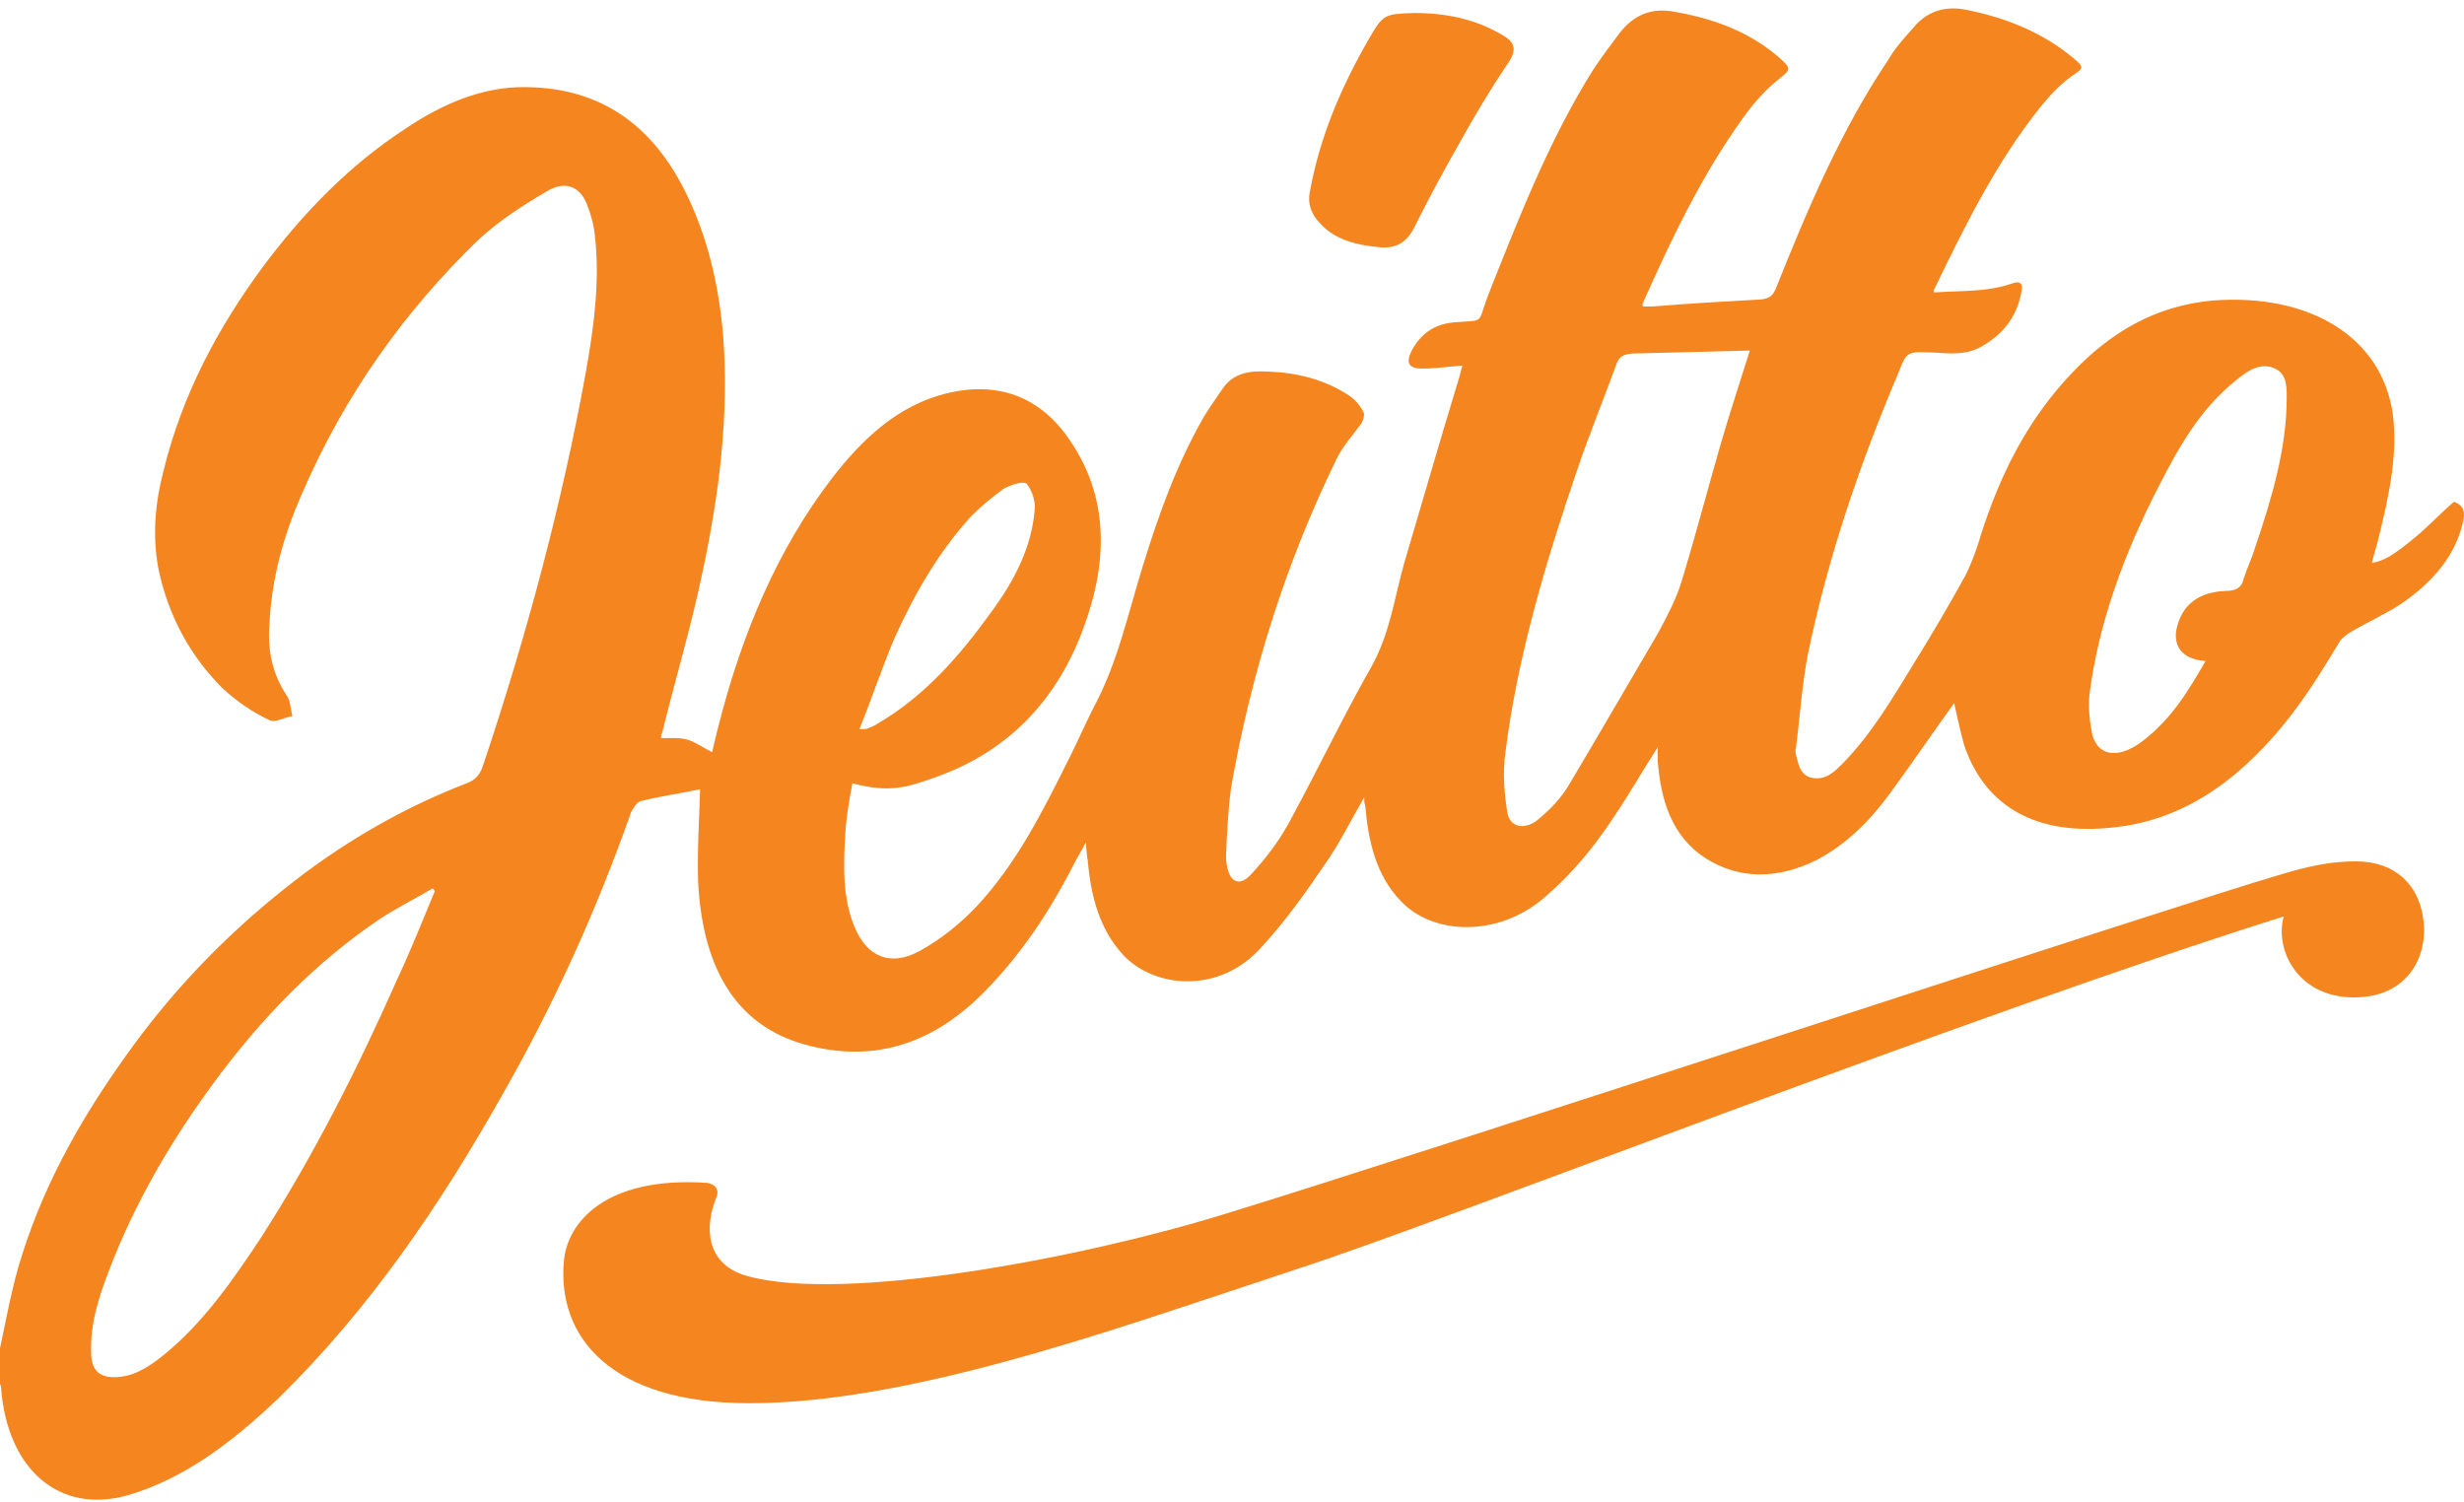<?xml version="1.0" encoding="utf-8"?>
<!-- Generator: Adobe Illustrator 24.1.0, SVG Export Plug-In . SVG Version: 6.00 Build 0)  -->
<svg version="1.1" id="Camada_1" xmlns="http://www.w3.org/2000/svg" xmlns:xlink="http://www.w3.org/1999/xlink" x="0px" y="0px"
	 viewBox="0 0 246 150" style="enable-background:new 0 0 246 150;" xml:space="preserve">
<style type="text/css">
	.st0{fill:#F5851F;}
</style>
<g>
	<path class="st0" d="M245,50.1c-1.3,1.1-2.4,2.3-3.7,3.4c-2.4,2-3.3,2.5-4.5,2.7c0.2-0.9,0.5-1.7,0.7-2.6c1-4.1,1.9-8.1,1.4-12.2
		c-1.1-7.9-8.5-12.1-17.9-11.4c-5.9,0.5-10.4,3.3-14.1,7.2c-4.5,4.7-7.2,10.2-9.1,16.1c-0.4,1.4-0.9,2.8-1.6,4.2
		c-1.6,2.9-3.3,5.8-5.1,8.7c-2.1,3.4-4.1,6.9-7.1,10c-0.8,0.8-1.6,1.6-2.8,1.5c-1.3-0.1-1.6-1.1-1.8-2c-0.1-0.3-0.2-0.7-0.1-1
		c0.4-3.1,0.6-6.3,1.2-9.4c2-9.7,5.2-19,9-28c0.9-2.3,0.9-2.2,3.6-2.1c1.6,0.1,3.3,0.3,4.9-0.7c2.2-1.3,3.4-3.1,3.8-5.3
		c0.1-0.5,0.2-1.3-0.9-0.9c-2.6,0.9-5.2,0.7-7.8,0.9c0-0.2-0.1-0.3,0-0.3c3.1-6.4,6.2-12.7,10.6-18.2c0.9-1.1,1.8-2.1,3-3
		c1.3-0.9,1.5-0.9,0.3-1.9c-3-2.5-6.6-4-10.6-4.8c-2.3-0.5-4.1,0.2-5.4,1.8c-0.9,1-1.8,2-2.5,3.2c-4.7,7-8,14.8-11.2,22.8
		c-0.3,0.7-0.6,1-1.5,1.1c-3.6,0.2-7.2,0.4-10.8,0.7c-0.3,0-0.7,0-1,0c0-0.2,0-0.3,0-0.3c2.9-6.5,5.9-12.8,10-18.5
		c1-1.4,2.2-2.8,3.6-3.9c1.1-0.9,1.3-1,0.2-2c-2.9-2.6-6.5-4-10.5-4.7c-2.4-0.5-4.2,0.3-5.6,2.1c-0.9,1.2-1.8,2.4-2.6,3.6
		c-4.4,7-7.4,14.7-10.5,22.5c-1.2,3.1-0.2,2.5-3.6,2.8c-1.8,0.2-3.1,1.1-4,2.7c-0.7,1.3-0.4,1.9,1,1.9c1.3,0,2.6-0.2,4-0.3
		c-0.2,0.7-0.3,1.2-0.5,1.8c-1.8,5.9-3.5,11.8-5.3,17.9c-1,3.5-1.4,7-3.3,10.4c-2.9,5.1-5.4,10.4-8.3,15.7c-1,1.8-2.3,3.5-3.7,5
		c-1,1.1-1.9,0.9-2.3-0.4c-0.1-0.4-0.2-0.9-0.2-1.4c0.1-2.3,0.2-4.5,0.5-6.8c2-11.5,5.5-22.6,10.6-33c0.6-1.2,1.6-2.3,2.4-3.4
		c0.2-0.3,0.4-1,0.2-1.2c-0.3-0.6-0.8-1.2-1.4-1.6c-2.4-1.6-5.2-2.3-8.1-2.4c-1.8-0.1-3.5,0.1-4.6,1.8c-0.6,0.9-1.2,1.7-1.8,2.7
		c-2.7,4.7-4.5,9.7-6.1,14.9c-1.5,4.8-2.5,9.7-5,14.3c-0.8,1.6-1.5,3.2-2.3,4.8c-2.6,5.2-5.2,10.5-9.3,14.9
		c-1.6,1.7-3.6,3.3-5.6,4.4c-3,1.7-5.4,0.6-6.6-2.4c-1.2-2.9-1.1-6.1-0.9-9.4c0.1-1.6,0.4-3.3,0.7-4.9c3.7,1,5.5,0.4,8.3-0.6
		c7.1-2.5,12-7.5,14.7-14.7c2.6-6.9,2.6-13.4-1.4-19.1c-2.9-4.2-7.1-5.8-12.3-4.5c-4.7,1.2-8.2,4.4-11.3,8.4
		c-5.6,7.3-9.1,15.8-11.4,24.9c-0.2,0.8-0.4,1.6-0.6,2.5c-0.8-0.4-1.5-0.9-2.3-1.2c-0.9-0.3-1.8-0.2-2.8-0.2c0-0.2,0-0.4,0.1-0.5
		c1.3-5.3,2.9-10.6,4-15.9c1.7-7.9,2.7-15.8,2.1-23.8c-0.4-4.5-1.3-8.8-3.1-12.9C65.6,12.5,60,8.8,52.6,8.7
		c-4.4-0.1-8.5,1.7-12.2,4.2c-5.5,3.6-10.1,8.3-14.2,13.8c-4.4,6-8,12.6-9.9,20.4c-0.8,3.1-1.1,6.3-0.5,9.6c1,4.9,3.3,8.9,6.4,12
		c1.4,1.3,3,2.4,4.7,3.2c0.6,0.3,1.5-0.3,2.3-0.4c-0.2-0.7-0.2-1.6-0.6-2.1c-1.4-2.1-1.9-4.5-1.7-7c0.2-4.6,1.4-8.9,3.2-13
		c4.3-10,10.3-18.3,17.5-25.3c2.1-2,4.6-3.6,7-5c1.8-1.1,3.3-0.5,4,1.3c0.4,1,0.7,2.1,0.8,3.2c0.5,4.5-0.1,9-0.9,13.5
		c-2.4,13.2-5.9,26.3-10.3,39.4c-0.3,0.9-0.8,1.4-1.6,1.7c-6.5,2.5-12.7,6.1-18.4,10.7c-5.5,4.4-10.5,9.5-14.9,15.5
		c-4.6,6.3-8.6,13-11.1,20.9c-1,3.1-1.6,6.5-2.3,9.8c0,1,0,1.9,0,2.9c0.1,0.2,0.2,0.3,0.2,0.5c0.6,8.2,5.8,12.7,12.6,10.8
		c5.6-1.6,10.5-5.3,15.1-9.7c9-8.8,16.1-19.2,22.3-30.2c5.2-9.1,9.5-18.6,12.9-28.3c0.2-0.4,0.6-1,0.9-1.1c2-0.5,4.1-0.8,6-1.2
		c-0.1,3.2-0.3,6.3-0.2,9.2c0.4,8.1,3.4,14.3,10.7,16.3c6.2,1.7,12.2,0.4,17.7-5.1c3.8-3.8,6.7-8.2,9.1-12.9
		c0.3-0.6,0.7-1.2,1.2-2.2c0.1,0.9,0.1,1.4,0.2,1.8c0.3,3.6,1.2,6.9,3.5,9.4c3,3.3,9.6,4.1,13.9-0.8c2.3-2.5,4.3-5.3,6.2-8.1
		c1.5-2.1,2.6-4.4,4-6.8c0,0.4,0,0.6,0.1,0.8c0.3,3.6,1.1,7,3.5,9.5c3.2,3.5,9.8,3.7,14.4-0.3c2.8-2.4,5-5.1,6.9-8
		c1.5-2.2,2.8-4.5,4.4-7c0,0.6,0,1,0,1.3c0.3,4,1.4,7.6,4.8,9.8c3.2,2,6.9,2.2,11,0.2c3.1-1.6,5.5-4.1,7.4-6.7c2.2-3,4.3-6.1,6.4-9
		c0.3,1.3,0.6,2.8,1,4.2c2.1,6.2,7.3,9.1,15,8.2c4.8-0.5,8.9-2.6,12.4-5.6c4.5-3.9,7.3-8.3,10-12.8c0.2-0.4,0.7-0.8,1.2-1.1
		c1.7-1,3.7-1.9,5.3-3c3.1-2.2,5.2-4.8,5.9-8C246.1,51.3,246.1,50.5,245,50.1z M89.4,63.5c2-4.4,4.4-8.5,7.6-12c1-1,2.1-1.9,3.2-2.7
		c0.7-0.4,2-0.8,2.3-0.5c0.5,0.6,0.9,1.7,0.8,2.6c-0.3,3.8-2.1,7.2-4.4,10.3c-3.1,4.3-6.6,8.3-11.2,11c-0.3,0.2-0.7,0.4-1,0.5
		c-0.2,0.1-0.3,0.1-0.9,0.1C87.1,69.6,88.1,66.5,89.4,63.5z M39.6,97.9c-3.9,8.8-8.3,17.5-13.5,25.6c-2.9,4.4-5.9,8.7-9.9,11.9
		c-1.5,1.2-3,2.1-4.8,2.1c-1.5,0-2.3-0.7-2.3-2.5c-0.1-2.9,0.8-5.6,1.8-8.2c2.6-6.8,6.2-12.9,10.3-18.5C26.1,101.6,31.6,96,38,91.7
		c1.7-1.1,3.5-2,5.2-3c0.1,0.1,0.2,0.2,0.2,0.3C42.2,91.9,41,94.9,39.6,97.9z M171.8,44.3c-1.3,4.5-2.5,9.1-3.9,13.7
		c-0.5,1.7-1.4,3.4-2.3,5.1c-3,5.1-6,10.3-9.1,15.5c-0.7,1.1-1.7,2.2-2.8,3.1c-1.3,1.2-2.9,1-3.2-0.5c-0.3-1.9-0.5-4-0.2-6.1
		c1.2-9.5,4-18.9,7.1-28c1.2-3.6,2.7-7.2,4-10.8c0.3-0.8,0.8-0.9,1.5-1c3.9-0.1,7.7-0.2,11.8-0.3C173.7,38.2,172.7,41.2,171.8,44.3z
		 M225.1,54.8c-0.3,1-0.8,2-1.1,3c-0.2,0.9-0.8,1.2-1.8,1.2c-2.6,0.1-4.2,1.3-4.8,3.4c-0.5,1.6,0,3.4,2.8,3.6
		c-1.7,2.9-3.3,5.7-6.3,8c-2.5,1.9-4.7,1.5-5.1-1.1c-0.2-1.1-0.3-2.3-0.2-3.5c0.9-7.2,3.5-14.2,6.9-20.8c2-3.9,4.1-7.7,7.7-10.6
		c1-0.8,2.2-1.8,3.7-1.3c1.4,0.5,1.4,1.8,1.4,3C228.3,44.8,226.8,49.8,225.1,54.8z M137.9,24.7c1.6,0.1,2.6-0.6,3.3-2
		c1.4-2.8,2.9-5.6,4.5-8.4c1.5-2.7,3.1-5.4,4.8-7.9c0.9-1.3,0.9-2.1-0.5-2.9c-2.7-1.6-5.6-2.2-8.8-2.2c-3,0.1-3.1,0.1-4.6,2.7
		c-2.7,4.7-4.8,9.6-5.8,15c-0.3,1.3,0.1,2.4,1,3.3C133.3,24,135.6,24.5,137.9,24.7z"/>
	<path class="st0" d="M74.8,140.1c-13.8,0-19.2-6.6-18.5-14.2c0.3-3.7,4-8.5,14.3-7.8c0.7,0.1,1.3,0.6,0.9,1.5
		c-1.1,2.7-1.2,6.6,3.1,7.8c9.7,2.7,33.5-1.8,47.7-6.2c21.2-6.5,96.1-31.2,105.1-33.8c3.3-1,5.4-1.4,7.8-1.4c4,0,6.2,2.4,6.7,5.5
		c0.6,3.5-1.1,7.4-5.6,8c-6.5,0.8-9.3-4.4-8.3-8c-31.5,9.9-84.5,30.7-98.5,35.2l-3.6,1.2C110.7,132.9,90.7,140.1,74.8,140.1z"/>
</g>
</svg>
